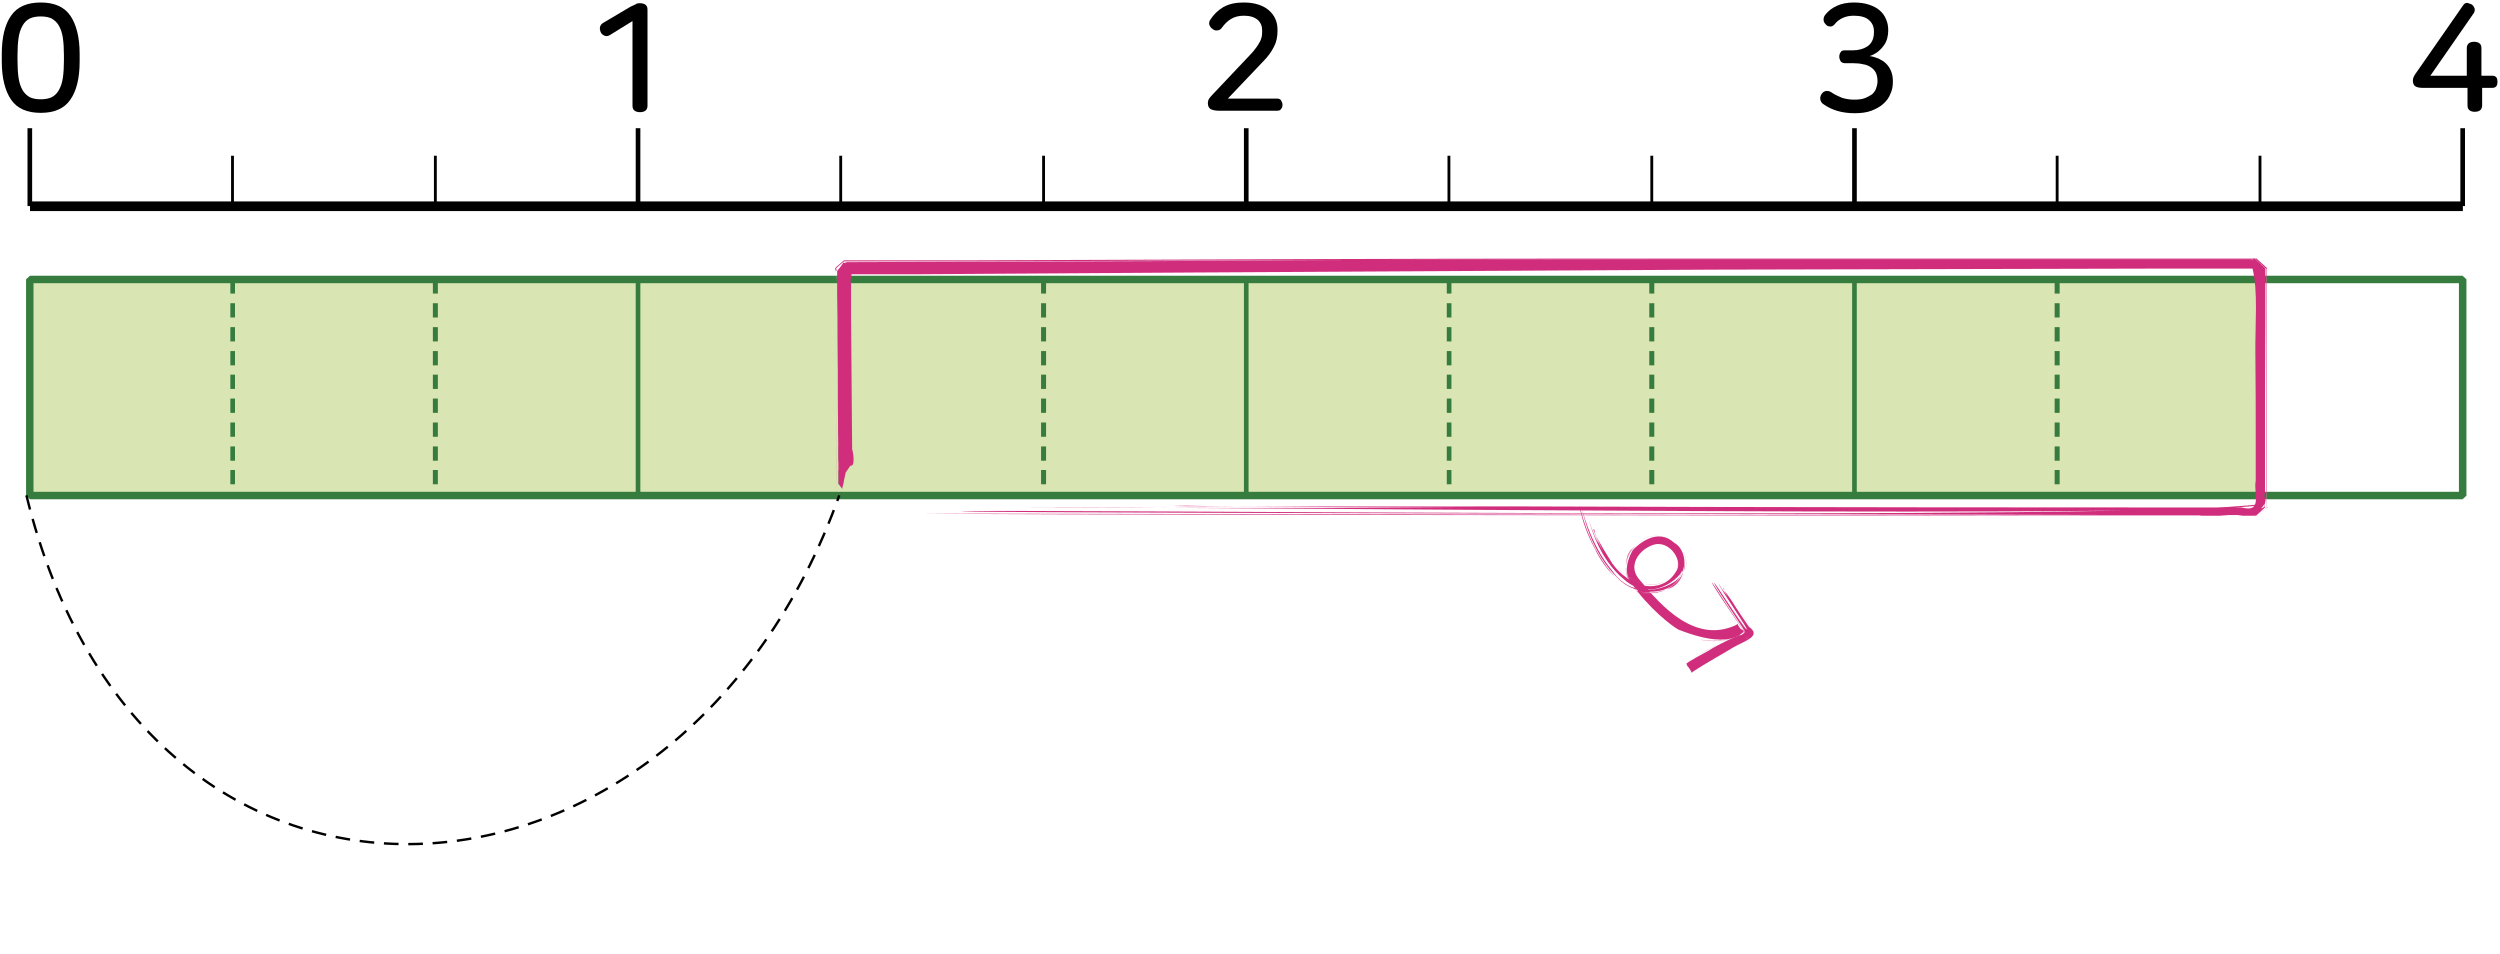 <?xml version="1.0" encoding="utf-8"?>
<!-- Generator: Adobe Illustrator 23.0.0, SVG Export Plug-In . SVG Version: 6.00 Build 0)  -->
<svg version="1.1" id="레이어_1" xmlns="http://www.w3.org/2000/svg" xmlns:xlink="http://www.w3.org/1999/xlink" x="0px"
	 y="0px" width="700px" height="267px" viewBox="0 0 700 267" style="enable-background:new 0 0 700 267;" xml:space="preserve">
<title>1_4_8_01</title>
<g id="레이어_2_1_">
	<g id="활동2-2">
		<g>
			<g>
				<rect x="9.4" y="78.2" style="fill:#D9E6B4;" width="624.1" height="60.6"/>
				<path style="fill:#367C3E;" d="M689.5,139.8H8.4l-1.1-1V78.2l1.1-1h681.1l1.1,1v60.6L689.5,139.8z M9.4,137.7h679.1V79.3H9.4
					V137.7z"/>
				<path style="fill:#367C3E;" d="M690.2,138.8h-1.3v-4h1.3V138.8z M236.1,138.8h-1.3v-0.5h1.3V138.8z M9,138.8H7.7v-0.5H9V138.8z
					 M236.1,135.6h-1.3v-4h1.3V135.6z M9,135.6H7.7v-4H9V135.6z M690.2,132.1h-1.3v-4h1.3V132.1z M236.1,129h-1.3v-4h1.3V129z
					 M9,129H7.7v-4H9V129z M690.2,125.4h-1.3v-4h1.3V125.4z M236.1,122.3h-1.3v-4h1.3V122.3z M9,122.3H7.7v-4H9V122.3z M690.2,118.8
					h-1.3v-4.1h1.3V118.8z M236.1,115.6h-1.3v-4h1.3V115.6z M9,115.6H7.7v-4H9V115.6z M690.2,112.1h-1.3v-4h1.3V112.1z M236.1,108.9
					h-1.3v-4h1.3V108.9z M9,108.9H7.7v-4H9V108.9z M690.2,105.4h-1.3v-4h1.3V105.4z M236.1,102.3h-1.3v-4h1.3V102.3z M9,102.3H7.7
					v-4H9V102.3z M690.2,98.7h-1.3v-4h1.3V98.7z M236.1,95.6h-1.3v-4h1.3V95.6z M9,95.6H7.7v-4H9V95.6z M690.2,92.1h-1.3V88h1.3
					V92.1z M236.1,88.9h-1.3v-4h1.3V88.9z M9,88.9H7.7v-4H9V88.9z M690.2,85.4h-1.3v-4h1.3V85.4z M236.1,82.2h-1.3v-4h1.3V82.2z
					 M9,82.2H7.7v-4H9V82.2z M690.2,78.7h-1.3v-0.5h1.3V78.7z"/>
				<rect x="178" y="78.2" style="fill:#367C3E;" width="1.3" height="60.6"/>
				<path style="fill:#367C3E;" d="M633.4,138.8h-1.3v-0.5h1.3V138.8z M463.2,138.8h-1.4v-0.5h1.4V138.8z M406.4,138.8h-1.3v-0.5
					h1.3V138.8z M122.6,138.8h-1.4v-0.5h1.4V138.8z M65.8,138.8h-1.3v-0.5h1.3V138.8z M633.4,135.6h-1.3v-4h1.3V135.6z M463.2,135.6
					h-1.4v-4h1.4V135.6z M406.4,135.6h-1.3v-4h1.3V135.6z M122.6,135.6h-1.4v-4h1.4V135.6z M65.8,135.6h-1.3v-4h1.3V135.6z
					 M633.4,129h-1.3v-4h1.3V129z M463.2,129h-1.4v-4h1.4V129z M406.4,129h-1.3v-4h1.3V129z M122.6,129h-1.4v-4h1.4V129z M65.8,129
					h-1.3v-4h1.3V129z M633.4,122.3h-1.3v-4h1.3V122.3z M463.2,122.3h-1.4v-4h1.4V122.3z M406.4,122.3h-1.3v-4h1.3V122.3z
					 M122.6,122.3h-1.4v-4h1.4V122.3z M65.8,122.3h-1.3v-4h1.3V122.3z M633.4,115.6h-1.3v-4h1.3V115.6z M463.2,115.6h-1.4v-4h1.4
					V115.6z M406.4,115.6h-1.3v-4h1.3V115.6z M122.6,115.6h-1.4v-4h1.4V115.6z M65.8,115.6h-1.3v-4h1.3V115.6z M633.4,108.9h-1.3v-4
					h1.3V108.9z M463.2,108.9h-1.4v-4h1.4V108.9z M406.4,108.9h-1.3v-4h1.3V108.9z M122.6,108.9h-1.4v-4h1.4V108.9z M65.8,108.9
					h-1.3v-4h1.3V108.9z M633.4,102.3h-1.3v-4h1.3V102.3z M463.2,102.3h-1.4v-4h1.4V102.3z M406.4,102.3h-1.3v-4h1.3V102.3z
					 M122.6,102.3h-1.4v-4h1.4V102.3z M65.8,102.3h-1.3v-4h1.3V102.3z M633.4,95.6h-1.3v-4h1.3V95.6z M463.2,95.6h-1.4v-4h1.4V95.6z
					 M406.4,95.6h-1.3v-4h1.3V95.6z M122.6,95.6h-1.4v-4h1.4V95.6z M65.8,95.6h-1.3v-4h1.3V95.6z M633.4,88.9h-1.3v-4h1.3V88.9z
					 M463.2,88.9h-1.4v-4h1.4V88.9z M406.4,88.9h-1.3v-4h1.3V88.9z M122.6,88.9h-1.4v-4h1.4V88.9z M65.8,88.9h-1.3v-4h1.3V88.9z
					 M633.4,82.2h-1.3v-4h1.3V82.2z M463.2,82.2h-1.4v-4h1.4V82.2z M406.4,82.2h-1.3v-4h1.3V82.2z M122.6,82.2h-1.4v-4h1.4V82.2z
					 M65.8,82.2h-1.3v-4h1.3V82.2z"/>
				<path style="fill:#367C3E;" d="M519.9,138.8h-1.3V78.2h1.3V138.8z M349.6,138.8h-1.3V78.2h1.3V138.8z"/>
				<path style="fill:#367C3E;" d="M576.7,138.8h-1.4v-0.5h1.4V138.8z M292.9,138.8h-1.4v-0.5h1.4V138.8z M576.7,135.6h-1.4v-4h1.4
					V135.6z M292.9,135.6h-1.4v-4h1.4V135.6z M576.7,129h-1.4v-4h1.4V129z M292.9,129h-1.4v-4h1.4V129z M576.7,122.3h-1.4v-4h1.4
					V122.3z M292.9,122.3h-1.4v-4h1.4V122.3z M576.7,115.6h-1.4v-4h1.4V115.6z M292.9,115.6h-1.4v-4h1.4V115.6z M576.7,108.9h-1.4
					v-4h1.4V108.9z M292.9,108.9h-1.4v-4h1.4V108.9z M576.7,102.3h-1.4v-4h1.4V102.3z M292.9,102.3h-1.4v-4h1.4V102.3z M576.7,95.6
					h-1.4v-4h1.4V95.6z M292.9,95.6h-1.4v-4h1.4V95.6z M576.7,88.9h-1.4v-4h1.4V88.9z M292.9,88.9h-1.4v-4h1.4V88.9z M576.7,82.2
					h-1.4v-4h1.4V82.2z M292.9,82.2h-1.4v-4h1.4V82.2z"/>
				<rect x="8.4" y="56.4" width="681.2" height="2.7"/>
				<path d="M690.2,57.7h-1.3V35.9h1.3V57.7z M519.9,57.7h-1.3V35.9h1.3V57.7z M349.6,57.7h-1.3V35.9h1.3V57.7z M179.3,57.7H178
					V35.9h1.3V57.7z M9,57.7H7.7V35.9H9V57.7z"/>
				<path d="M633.2,57.7h-0.8V43.6h0.8V57.7z M576.4,57.7h-0.8V43.6h0.8V57.7z M462.9,57.7h-0.8V43.6h0.8V57.7z M406.1,57.7h-0.8
					V43.6h0.8V57.7z M292.6,57.7h-0.8V43.6h0.8V57.7z M235.8,57.7H235V43.6h0.8V57.7z M122.3,57.7h-0.8V43.6h0.8V57.7z M65.5,57.7
					h-0.8V43.6h0.8V57.7z"/>
				<path d="M7.3,139l0.6-0.2"/>
			</g>
			<g>
				<path style="fill:#D02E7D;" d="M486.2,175c0,0,0.2-0.8,0.6,0.3l0.6,0.8l0.8,0.5v0.7c0.1-1.8-1.5,5.6-18.2-1
					c-0.2,0-5.9-3.6-11.6-10.8c1.4-0.1-6.1-2.9-1.2-11.5c1.7-1.8,7-6.3,11.6-2c4.4,2.4,3.6,11.3-1.6,12.8
					c-10.4,4.6-18.1-5.6-20.6-11.1c-2.1-3.8-3.6-7.9-4.4-12.2c0.2-0.2,1.8,10.2,8.9,18.8c3.4,4.3,9.8,7.1,14.7,5.1s6.1-6.2,5.9-7
					s-0.3,3.8-4.2,6s-10.3,1.6-14.2-2.2c-7.9-7.5-10-18.2-10.3-19.6s1.9,9.5,8.5,17.3c7.1,10.4,21.2,2.8,19.3-0.6
					c1.8,0.2-7.3,10.6-16,3c-7.5-6.1-9.7-16.1-10.3-17.9c-0.1,0,2,6.3,3,7.7l-1.1-2.8c0.6,1.5,1.3,3,2.1,4.4l1.4,2.5
					c-0.2,0.1-3.5-6.8-3.4-7.5s-2.4-2.6,4.9,9c1.1,1.6,2.5,3,4.1,4.1c2.4,2.3,10.4,4.7,14.1-2.3c1.4-3.1-2.4-8.2-6.5-7
					s-7.8,6.1-3.7,10.2c5.9,7.2,15.4,17.6,26.7,12.3"/>
				<path style="fill:#E4A1C0;" d="M480.1,179.4c-1.4,0-2.8-0.2-4.2-0.4c-4.2-1.4-8.1-3.8-11.4-6.8c-2.1-1.9-3.9-4-5.5-6.3
					c-1.2-0.2-2.4-0.7-3.4-1.4c-2.6-1.6-4.9-3.8-6.6-6.4l-0.4-0.6h-0.1c-0.8-0.5-6.2-11.4-7.3-18.5c1.1,7.1,6.5,18,7.3,18.5h0.1
					l0.4,0.6c1.7,2.6,4,4.8,6.6,6.4c1,0.7,2.2,1.2,3.4,1.4c-1.4-1.9-2.6-3.9-3.6-6h-0.1c-0.1,0-0.1-0.1-0.2-0.3s0.5-5.7,3.8-7.4
					c1.4-2.2,5.1-2.8,8.5-1.4c0.7,0.3,1.3,0.7,1.9,1.1c-0.6-0.4-1.2-0.8-1.9-1.1c-3.4-1.4-7-0.7-8.5,1.4c-3.3,1.7-3.9,6.2-3.7,7.4
					s0,0.3,0.1,0.3h0.1c1,2.1,2.2,4.1,3.6,6c2.2,0.5,4.5,0.5,6.7-0.2c2.9-0.9,5.2-3.1,6.2-5.9c0.4-1.8,0.2-3.7-0.5-5.4
					c0.8,1.7,1,3.6,0.5,5.4c-1,2.9-3.3,5.1-6.2,5.9c-2.2,0.7-4.5,0.8-6.7,0.2c1.6,2.3,3.4,4.4,5.5,6.3c3.3,3,7.2,5.4,11.4,6.8
					c4.3,0.8,8.7,0.3,12.6-1.5l0,0C485.9,178.7,483,179.4,480.1,179.4z"/>
				<path style="fill:#D02E7D;" d="M479.8,179.5c-1.2,0-2.5-0.1-3.7-0.4c-6.6-1.3-11.4-6.5-14.8-10.2l-1.9-2l0,0
					c-0.7-0.8-1.4-1.7-2-2.6c-0.8-0.4-1.5-0.8-2.2-1.4c-6.3-4.5-9-12-10.5-16.1c-0.2-0.5-0.4-1.1-0.6-1.6c0.2,0.5,0.4,1.1,0.6,1.6
					c1.5,4.1,4.2,11.6,10.5,16.1c0.7,0.6,1.4,1,2.2,1.4l-0.6-0.9c-1-0.6-1.6-2.8-1.5-5.1s0.5-4.3,3.1-5.6c1.1-1.5,3.7-2.6,6.3-2.6
					h0.4c1.9,0,3.7,0.9,4.8,2.4c1.5,1.6,2.3,3.7,2.3,5.9c0.1,0.6-0.1,1.1-0.4,1.6l0,0c0.3-0.5,0.5-1,0.4-1.6c0-2.2-0.8-4.3-2.3-5.9
					c-1.1-1.5-2.9-2.4-4.8-2.4h-0.4c-2.6,0-5.2,1.1-6.3,2.6c-2.6,1.3-3,4.4-3.1,5.6s0.5,4.4,1.5,5.1c0.2,0.3,0.4,0.6,0.6,0.9
					c3.5,1.6,7.7,1.2,10.8-1.1c1.6-1.1,2.5-2.2,2.4-2.5h0.1c0,0.3-0.9,1.4-2.5,2.5s-6,3.4-10.7,1.1c0.6,0.9,1.2,1.8,1.9,2.6l1.9,2
					c3.4,3.7,8.2,8.9,14.8,10.2c4.3,0.8,8.7,0.2,12.6-1.6l0,0C485.9,178.8,482.9,179.5,479.8,179.5z"/>
				<path style="fill:#E4A1C0;" d="M462.5,163.8h-0.6c-3.7-0.5-7-2.4-9.3-5.3c-1.6-1.9-3-4.1-4-6.4l-0.2-0.5l0.2,0.5
					c1,2.3,2.4,4.5,4,6.4c2.7,3.1,5.8,4.9,9.3,5.2h0.6c2.2-0.1,4.3-1,5.8-2.6c1-1,1.5-2.5,1.4-3.9c-0.5-1.7-1.4-3.1-2.8-4.2l0,0
					c1.4,1.1,2.3,2.5,2.8,4.2c0.3,1.2-0.3,2.6-1.4,3.9C466.8,162.7,464.7,163.7,462.5,163.8z"/>
				<path style="fill:#D02E7D;" d="M473.8,188.2c0,0,0.1,0.7-0.4-0.4l-0.5-0.8l-0.5-0.6l-0.2-0.6c0,0,0.4-0.5,6-3.5
					c1.7-1.1,3.5-2,5.3-2.9l3.6-1.6c0.6,0.7,3.5-3.7,2.6,1l-2.7-3.9c-3.6-5.3-7.4-10.9-7.7-11.8s8.5,13.2,9.3,13.9
					s-8.3-12.6-8.6-13.7s7.9,12.2,9,12.9s-7.3-11.2-7.8-12.8c0.5,0.9,1.1,1.8,1.8,2.7l-0.6-1l1.1,1.6l0.5,0.9
					c-0.5-0.9-1-1.9-1.4-2.9c0,0-1-1,2.2,3.4c0,0,1.7,2.8,4.9,7.4c3.9,2.7-1.7,4.1-4.6,5.9S477.9,185.5,473.8,188.2"/>
				<path style="fill:#E4A1C0;" d="M471.9,185.6L471.9,185.6c0-0.1,6.9-3.8,13.5-7.2l2.4-1.1l0.6-0.3l-0.2-0.2h-0.1
					c-3.3-4.7-5.2-7.4-5.5-8c-1.5-2-2.9-4.2-4.1-6.4c1.2,2.2,2.6,4.4,4.1,6.4c0.3,0.6,2.2,3.3,5.5,8h0.1l0.2,0.2l1.8-0.8
					c-0.4,1.7-0.7,2.5-1,2.6l0,0c-0.2,0-0.3-0.5-0.5-1l-0.3-0.8l-0.6,0.3l-2.4,1.1C478.8,181.8,471.9,185.5,471.9,185.6z M488.4,177
					l0.3,0.8c0.2,0.5,0.3,0.9,0.5,0.9l0,0c0.3,0,0.6-0.8,1-2.5L488.4,177z"/>
				<path style="fill:#D02E7D;" d="M471.9,185.6c3.6-2.2,7.2-4.3,11-6.1l4.6-2.1h0.2l0.6-0.3l-0.3-0.4l0,0l0.3,0.4l0.5-0.4
					c0.6-0.4,1-0.8,1.2-0.7s0,1-0.7,2.6l-1-1.5l-0.6,0.3h-0.2l-4.6,2.1C479.3,181.2,471.9,185.5,471.9,185.6z M488.3,177.2
					c0.2,0.3,0.6,0.8,1,1.5c0.7-1.5,0.9-2.4,0.7-2.5s-0.7,0.2-1.2,0.6L488.3,177.2z M488.6,176c0-0.1-6.5-9.8-7.8-12
					c1.3,2.2,7.8,11.9,7.9,12H488.6z"/>
				<path style="fill:#E4A1C0;" d="M491.4,178.3L491.4,178.3c0.3-0.5-2.6-4.8-4.9-8.3l-2.8-4.4l2.8,4.4
					C488.9,173.5,491.7,177.8,491.4,178.3z"/>
				<g>
					<path style="fill:#D02E7D;" d="M238.7,126.1c0,0,1,4.6-0.6,4.3l-1.3,1.9l-1,4.6l-1-1.4c0,0,0-3-0.2-22.8c0-5,0-11-0.1-18.2
						c0-3.7,0-7.6-0.1-11.9v-6.7c4-4.9-0.3-1.4,2.8-2.5l88.3-0.3c0,0,59.6-0.5,140.1-0.5h164.7c1.6,1.1-1.3-2.5,4,2.5v13.2
						c-0.1,15.8-0.1,32.1-0.1,48.7v5.1c-4.9,4.6-1.6,1.3-2.8,2.3h-44.2c-151.3-0.1-308.1-0.3-330.1-0.6l185.8,0.3l132.6,0.2h40.2
						c7.1-1.1,10,2.2,18.4-2.4v-3.8c-1.2,2,2.7,0.8-2.7,6.1H591l-123.2-0.3c-90.9-0.2-185-0.4-198.5-0.7
						c0.1-0.9,333.3,2.9,363.7-2.1c-0.2,4.4-306.4,0.6-344.3,1c0,0,60,0.2,76,0.1h43c0,0-70.4-0.4-75.3-0.6c0,0-32.1,0.3,94.9,0.2
						c0,0,69.2,0.3,200.4,0.3c6,1.6,3.2-4.1,3.9-7.5V123c0-7.7,0-15.7-0.1-23.9s0.8-17.6-0.8-23.9h-23l-127.9,0.3l-145.4,0.8
						l-78.6,0.5h-19.4c3.8-2.9,1.1,1.8,1.9,2.4v9.2l0.3,37.5"/>
					<path style="fill:#E4A1C0;" d="M631.4,145L631.4,145l0.2-0.3l0.3-0.2l-0.3,0.2h-0.3l-221.4-0.2c-1.1,0-111.7,0-176.9-0.4
						c65.2,0.4,175.8,0.4,176.9,0.4l221.4,0.2h0.3l0.3-0.2l-0.3,0.2L631.4,145l3.1-2.8V75.1l0.6,0.5l-3.5-3.2H516.1l-244.9,0.7
						h-34.8c-2.9,3-2.6,3.8-2.2,4.6c0.2,0.5,0.2,1.2,0,1.7c0,12.3,0.1,23.1,0.1,32c0.1,17.8,0.1,28,0.1,28l0,0c0,0,0-10.2-0.1-28
						c0-8.9-0.1-19.7-0.1-32c0.2-0.6,0.2-1.2-0.1-1.7c-0.3-0.8-0.6-1.6,2.3-4.6h34.8l244.9-0.7h115.5l3.5,3.1h0.1l-0.6-0.5v67.1
						L631.4,145z"/>
					<path style="fill:#D02E7D;" d="M631.7,144.7l2.9-2.5v-1.5c0.1-1.2,0.1-2.6,0.1-4.2V75l-3.1-2.8l0.2,0.2l0.2,0.2l0,0l-0.2-0.2
						h-187c-48.3,0-121.2,0.3-174.9,0.5h-33.6c-1.8,1.5-2.6,2.2-2.5,2.4h0.4c0.1,0.1,0,0.2-0.2,0.4v7.4c0,10,0.1,19,0.1,26.7
						c0.2,18.2,0.2,29.4,0.2,29.4s-0.1-11.2-0.2-29.4c0-7.7-0.1-16.7-0.1-26.7V76c0.2-0.2,0.3-0.3,0.2-0.4h-0.4
						c0-0.1,0.2-0.5,2.5-2.4h33.6c53.7-0.2,126.6-0.5,174.9-0.5h186.9l0.2,0.2l-0.2-0.2l-0.3-0.2l0,0l3.2,2.8v67l0.5-0.4H635
						L631.7,144.7z M622.3,143.5c-2.7,0-268.6-0.3-327.9-0.6C353.7,143.2,619.6,143.5,622.3,143.5z"/>
					<path style="fill:#E4A1C0;" d="M631.2,141.9c-0.6-0.2-1.3-0.3-2-0.2h-84.6l-180.9-0.4l180.9,0.4h83.3
						C629.4,141.7,630.9,141.6,631.2,141.9v-16.1c0.1-27,0.1-44.7,0.1-44.7l0,0c0,0,0,17.7-0.1,44.7V141.9z"/>
				</g>
			</g>
		</g>
	</g>
</g>
<path style="fill:none;stroke:#000000;stroke-width:0.682;stroke-dasharray:4.093,2.729;" d="M7.4,138.7
	c33,135.5,183.2,124.8,227.6,0"/>
<g>
	<path d="M11.4,0.7c3.8,0,6.6,1.2,8.3,3.7s2.6,6.1,2.6,10.7v2.1c0,4.7-0.9,8.3-2.6,10.7c-1.7,2.5-4.5,3.7-8.3,3.7s-6.6-1.2-8.3-3.7
		s-2.6-6.1-2.6-10.7v-2.1c0-4.7,0.9-8.3,2.6-10.7C4.8,1.9,7.6,0.7,11.4,0.7z M11.4,4.6c-1.2,0-2.3,0.2-3.1,0.6s-1.5,1.1-2,2
		s-0.9,2-1.1,3.4s-0.3,3-0.3,4.9v1.4c0,1.9,0.1,3.5,0.3,4.9c0.2,1.4,0.6,2.5,1.1,3.4s1.2,1.5,2,2c0.8,0.4,1.9,0.6,3.1,0.6
		s2.3-0.2,3.1-0.6s1.5-1.1,2-2s0.9-2,1.1-3.4s0.3-3,0.3-4.9v-1.4c0-1.9-0.1-3.5-0.3-4.9c-0.2-1.4-0.6-2.5-1.1-3.4s-1.2-1.5-2-2
		C13.7,4.8,12.6,4.6,11.4,4.6z"/>
	<path d="M179.1,0.9c0.6,0,1.2,0.1,1.6,0.4c0.4,0.3,0.6,0.7,0.6,1.4v26.9c0,0.6-0.2,1.1-0.6,1.4c-0.4,0.3-0.9,0.4-1.5,0.4
		s-1.1-0.1-1.5-0.4s-0.6-0.7-0.6-1.4V5.9l-6.3,3.9c-0.5,0.3-1,0.4-1.5,0.2s-0.9-0.5-1.1-1c-0.2-0.5-0.3-0.9-0.2-1.4s0.4-0.9,0.9-1.2
		l7.6-4.5c0.6-0.3,1.1-0.5,1.5-0.7C178.2,1,178.6,0.9,179.1,0.9z"/>
	<path d="M348.2,0.7c1.6,0,3,0.2,4.2,0.6s2.1,0.9,2.9,1.6s1.4,1.5,1.8,2.4s0.6,1.9,0.6,3v0.4c0,1.6-0.3,3.1-1,4.4
		c-0.7,1.4-1.7,2.8-3.2,4.3l-9.7,10.2h13.8c0.5,0,0.9,0.2,1.1,0.5c0.2,0.4,0.4,0.8,0.4,1.2c0,0.5-0.1,0.9-0.4,1.2
		c-0.2,0.4-0.6,0.5-1.1,0.5h-16.3c-1.1,0-1.9-0.2-2.4-0.5c-0.5-0.4-0.7-0.9-0.7-1.7c0-0.4,0.1-0.7,0.3-1.1c0.2-0.3,0.5-0.7,1-1.2
		l10.3-10.9c0.8-0.8,1.4-1.5,1.8-2.1c0.5-0.6,0.8-1.2,1.1-1.7c0.3-0.5,0.5-1.1,0.6-1.6s0.1-1,0.1-1.6V8.5c0-1.2-0.4-2.2-1.3-3
		c-0.9-0.7-2.1-1.1-3.8-1.1c-1.4,0-2.6,0.3-3.6,0.9s-1.8,1.4-2.6,2.5c-0.3,0.4-0.7,0.7-1.2,0.7c-0.5,0.1-0.9,0-1.4-0.4
		c-0.5-0.3-0.7-0.7-0.9-1.2c-0.1-0.5,0-1,0.3-1.4c0.9-1.4,2.1-2.6,3.6-3.5C344.1,1.1,346,0.7,348.2,0.7z"/>
	<path d="M519.1,0.7c1.6,0,3,0.2,4.2,0.6s2.2,0.9,3,1.6s1.4,1.5,1.8,2.5c0.4,0.9,0.6,1.9,0.6,3v0.2c0,0.7-0.1,1.5-0.3,2.2
		s-0.5,1.4-1,2c-0.4,0.6-1,1.2-1.6,1.7c-0.7,0.5-1.4,0.9-2.3,1.2c0.9,0.1,1.7,0.4,2.5,0.7c0.8,0.4,1.5,0.8,2.1,1.4s1,1.2,1.4,2.1
		c0.3,0.8,0.5,1.7,0.5,2.7V23c0,1.2-0.2,2.3-0.7,3.3c-0.4,1.1-1.1,2-2,2.8s-2,1.4-3.3,1.9s-2.9,0.7-4.7,0.7c-3.4,0-6.3-0.8-8.7-2.5
		c-0.5-0.3-0.8-0.8-0.9-1.3s0-1,0.3-1.5s0.7-0.8,1.2-0.9s1,0,1.5,0.3c1,0.7,2.1,1.2,3.1,1.6c1,0.3,2.1,0.5,3.3,0.5s2.2-0.1,3-0.4
		s1.5-0.7,2.1-1.1c0.5-0.5,0.9-1,1.1-1.6c0.2-0.6,0.4-1.3,0.4-1.9v-0.3c0-0.9-0.2-1.7-0.5-2.3c-0.3-0.6-0.8-1.1-1.4-1.5
		c-0.6-0.4-1.3-0.7-2.1-0.8c-0.8-0.2-1.7-0.3-2.7-0.3h-2.4c-0.5,0-0.9-0.2-1.2-0.5c-0.2-0.4-0.4-0.8-0.4-1.3s0.1-0.9,0.4-1.3
		c0.2-0.4,0.6-0.5,1.2-0.5h2.1c1.7,0,3.1-0.4,4.3-1.2c1.1-0.8,1.7-2.1,1.7-3.8V8.7c0-1.3-0.5-2.3-1.4-3.1s-2.3-1.2-4.2-1.2
		c-1.2,0-2.2,0.2-3.1,0.6c-0.9,0.4-1.7,1-2.4,1.9c-0.4,0.4-0.8,0.6-1.3,0.5c-0.5,0-0.9-0.3-1.2-0.7c-0.4-0.4-0.5-0.8-0.5-1.3
		s0.2-0.9,0.5-1.3c0.8-1,1.9-1.9,3.3-2.5C515.7,1,517.3,0.7,519.1,0.7z"/>
	<path d="M692,1.2c0.5,0.3,0.7,0.7,0.9,1.2c0.1,0.5,0,1-0.4,1.5l-12,17.3h10.2v-7.7c0-0.6,0.2-1.1,0.6-1.4c0.4-0.3,0.9-0.4,1.4-0.4
		c0.6,0,1.1,0.1,1.5,0.4c0.4,0.3,0.6,0.7,0.6,1.4v7.7h3.1c0.5,0,0.9,0.2,1.1,0.5c0.2,0.3,0.3,0.7,0.3,1.2s-0.1,0.9-0.3,1.2
		c-0.2,0.3-0.6,0.5-1.1,0.5H695v4.9c0,0.6-0.2,1.1-0.6,1.4c-0.4,0.3-0.9,0.4-1.5,0.4c-0.5,0-1-0.1-1.4-0.4s-0.6-0.7-0.6-1.4v-4.9
		h-12.6c-1,0-1.7-0.2-2.1-0.5c-0.4-0.3-0.6-0.9-0.6-1.6c0-0.3,0.1-0.6,0.2-0.9c0.1-0.3,0.4-0.8,1-1.6l12.8-18.4
		c0.3-0.5,0.7-0.8,1.2-0.8C691.1,0.9,691.5,1,692,1.2z"/>
</g>
</svg>
